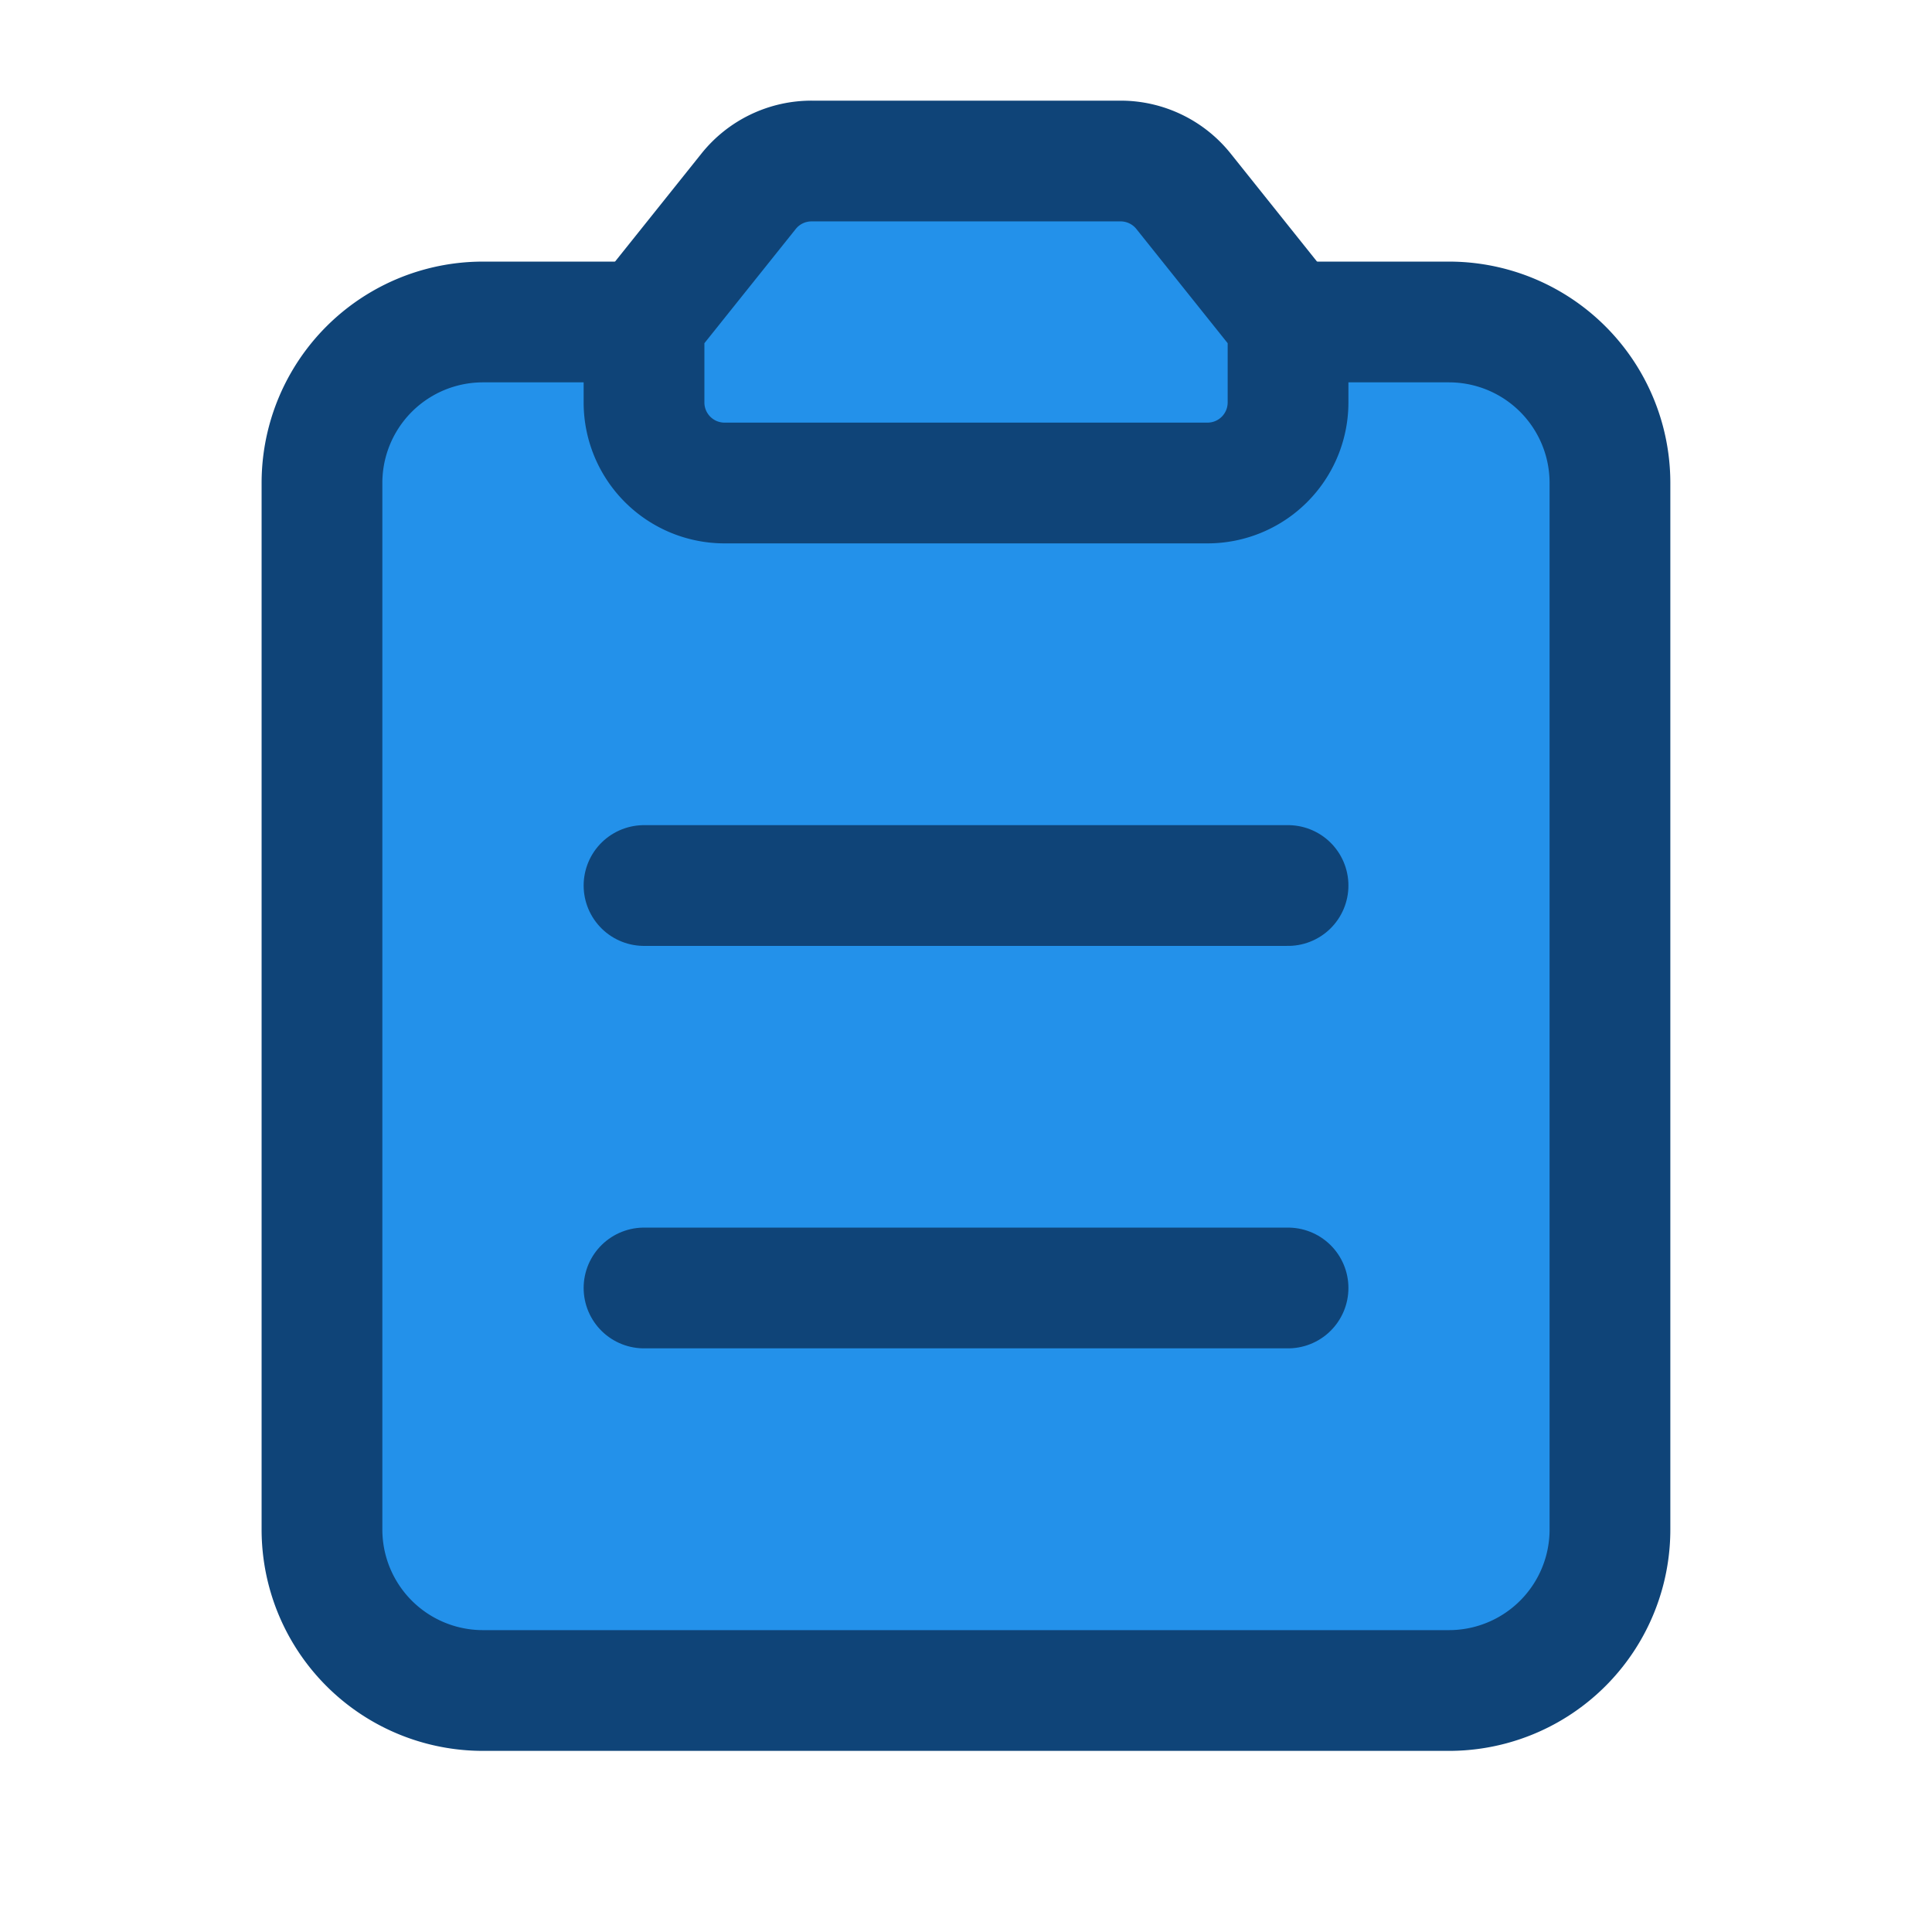 <svg id="Group_17" data-name="Group 17" xmlns="http://www.w3.org/2000/svg" width="32" height="32" viewBox="0 0 32 32">
  <g id="task-list-document-text">
    <path id="Path_28" data-name="Path 28" d="M0,0H32V32H0Z" fill="none"/>
    <path id="Path_30" data-name="Path 30" d="M9.333,4H6.667A2.666,2.666,0,0,0,4,6.667V24a2.666,2.666,0,0,0,2.667,2.667h16A2.666,2.666,0,0,0,25.333,24V6.667A2.666,2.666,0,0,0,22.667,4H20" transform="translate(1.333 1.333)" fill="#2391ea" stroke="#0f4478" stroke-linecap="round" stroke-linejoin="round" stroke-width="2"/>
    <path id="Path_29" data-name="Path 29" d="M8,4.667,9.733,2.5A1.334,1.334,0,0,1,10.775,2h5.119a1.334,1.334,0,0,1,1.041.5l1.732,2.167h0V6a1.334,1.334,0,0,1-1.333,1.333h-8A1.334,1.334,0,0,1,8,6V4.667Z" transform="translate(2.667 0.667)" fill="#2391ea" stroke="#0f4478" stroke-linecap="round" stroke-linejoin="round" stroke-width="2"/>
    <path id="Path_31" data-name="Path 31" d="M8,11H18.667" transform="translate(2.667 3.667)" fill="none" stroke="#0f4478" stroke-linecap="round" stroke-linejoin="round" stroke-width="2"/>
    <path id="Path_32" data-name="Path 32" d="M8,16H18.667" transform="translate(2.667 5.333)" fill="none" stroke="#0f4478" stroke-linecap="round" stroke-linejoin="round" stroke-width="2"/>
  </g>
</svg>
